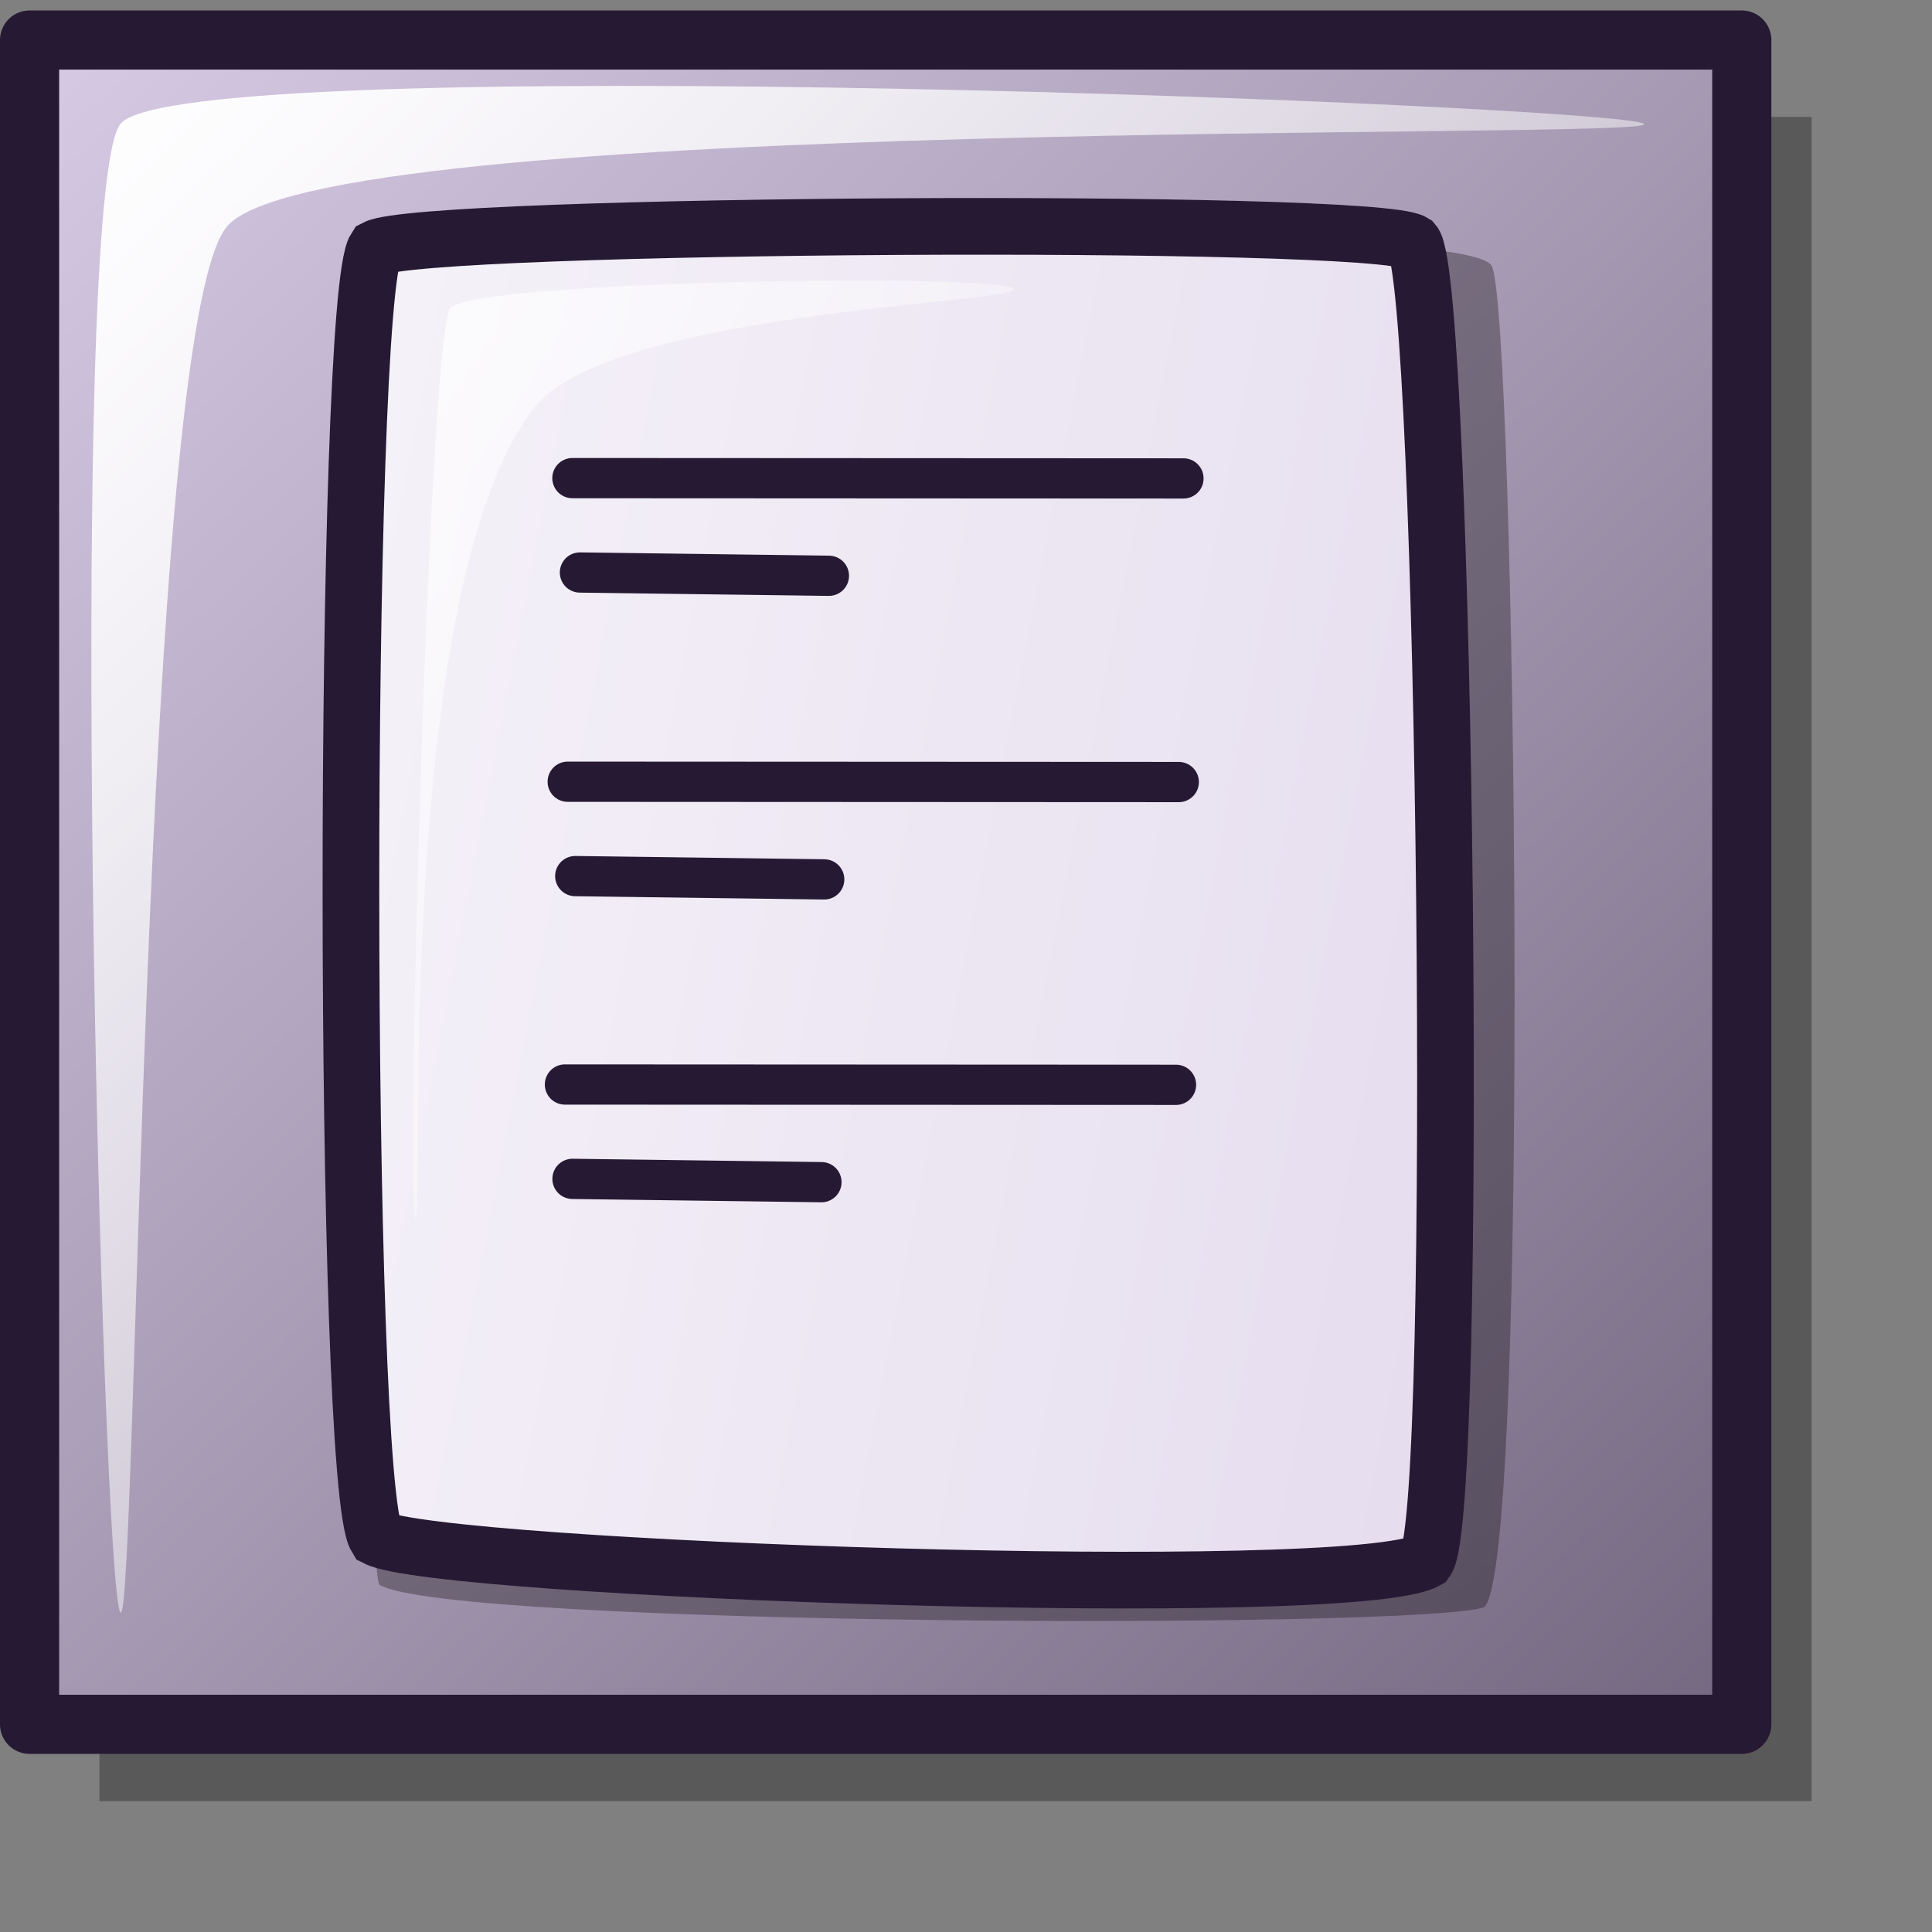 <?xml version="1.0" encoding="UTF-8" standalone="no"?>
<!-- Created with Inkscape (http://www.inkscape.org/) -->
<svg
   xmlns:dc="http://purl.org/dc/elements/1.1/"
   xmlns:cc="http://web.resource.org/cc/"
   xmlns:rdf="http://www.w3.org/1999/02/22-rdf-syntax-ns#"
   xmlns:svg="http://www.w3.org/2000/svg"
   xmlns="http://www.w3.org/2000/svg"
   xmlns:xlink="http://www.w3.org/1999/xlink"
   xmlns:sodipodi="http://inkscape.sourceforge.net/DTD/sodipodi-0.dtd"
   xmlns:inkscape="http://www.inkscape.org/namespaces/inkscape"
   id="svg1"
   sodipodi:version="0.32"
   inkscape:version="0.42"
   width="48pt"
   height="48pt"
   sodipodi:docbase="/home/jakob/dev/lila/lila-theme/trunk/lila/kde/scalable/actions"
   sodipodi:docname="view_fit_height.svg">
  <rect width="100%" height="100%" fill="#808080" stroke="none"/>
  <defs
     id="defs3">
    <linearGradient
       id="linearGradient656">
      <stop
         style="stop-color:#d9cce6;stop-opacity:1;"
         offset="0"
         id="stop657" />
      <stop
         style="stop-color:#73667f;stop-opacity:1;"
         offset="1"
         id="stop658" />
    </linearGradient>
    <linearGradient
       id="linearGradient584">
      <stop
         style="stop-color:#ffffff;stop-opacity:1;"
         offset="0"
         id="stop585" />
      <stop
         style="stop-color:#ffffff;stop-opacity:0;"
         offset="1"
         id="stop586" />
    </linearGradient>
    <linearGradient
       id="linearGradient578">
      <stop
         style="stop-color:#faf8fd;stop-opacity:1;"
         offset="0"
         id="stop579" />
      <stop
         style="stop-color:#d9cce6;stop-opacity:1;"
         offset="1"
         id="stop580" />
    </linearGradient>
    <linearGradient
       xlink:href="#linearGradient578"
       id="linearGradient581"
       x1="0"
       y1="0"
       x2="0.989"
       y2="0.987" />
    <linearGradient
       xlink:href="#linearGradient656"
       id="linearGradient583"
       x1="0"
       y1="-0"
       x2="1.01"
       y2="0.969" />
    <linearGradient
       xlink:href="#linearGradient584"
       id="linearGradient654"
       x1="-0"
       y1="0"
       x2="1"
       y2="0.933" />
    <linearGradient
       xlink:href="#linearGradient578"
       id="linearGradient655"
       x1="0"
       y1="-0"
       x2="0.988"
       y2="1.006" />
    <linearGradient
       xlink:href="#linearGradient584"
       id="linearGradient713"
       x1="-0"
       y1="-0"
       x2="0.988"
       y2="0.994" />
    <linearGradient
       inkscape:collect="always"
       xlink:href="#linearGradient703"
       id="linearGradient1099"
       x1="2.147"
       y1="2.814"
       x2="57.162"
       y2="58.874"
       gradientTransform="scale(1.008,0.992)"
       gradientUnits="userSpaceOnUse" />
    <linearGradient
       inkscape:collect="always"
       xlink:href="#linearGradient584"
       id="linearGradient1103"
       x1="5.018"
       y1="5.226"
       x2="53.227"
       y2="53.725"
       gradientTransform="scale(1.008,0.992)"
       gradientUnits="userSpaceOnUse" />
    <linearGradient
       y2="0.821"
       x2="0.996"
       y1="-0"
       x1="-0"
       id="linearGradient863"
       xlink:href="#linearGradient584" />
    <linearGradient
       y2="0.957"
       x2="1"
       y1="0"
       x1="-0"
       id="linearGradient850"
       xlink:href="#linearGradient703" />
    <linearGradient
       y2="1.023"
       x2="0.985"
       y1="-0"
       x1="0"
       id="linearGradient849"
       xlink:href="#linearGradient584" />
    <linearGradient
       y2="1"
       x2="1"
       y1="0.016"
       x1="0.012"
       id="linearGradient848"
       xlink:href="#linearGradient703" />
    <linearGradient
       y2="0.939"
       x2="0.985"
       y1="-0"
       x1="0"
       id="linearGradient847"
       xlink:href="#linearGradient584" />
    <radialGradient
       id="radialGradient846"
       xlink:href="#linearGradient703" />
    <linearGradient
       y2="0.984"
       x2="0.967"
       y1="0.023"
       x1="0.033"
       id="linearGradient845"
       xlink:href="#linearGradient703" />
    <linearGradient
       y2="44.005"
       x2="25.025"
       y1="33.729"
       x1="14.567"
       id="linearGradient702"
       xlink:href="#linearGradient584"
       gradientTransform="scale(0.901,1.11)"
       gradientUnits="userSpaceOnUse" />
    <linearGradient
       y2="1"
       x2="1.091"
       y1="0"
       x1="0"
       id="linearGradient701"
       xlink:href="#linearGradient584" />
    <linearGradient
       y2="1"
       x2="1"
       y1="0"
       x1="-0"
       id="linearGradient700"
       xlink:href="#linearGradient584" />
    <linearGradient
       y2="1"
       x2="1"
       y1="-0"
       x1="0"
       id="linearGradient587"
       xlink:href="#linearGradient584" />
    <linearGradient
       gradientUnits="userSpaceOnUse"
       gradientTransform="matrix(0.903,0,0,1.108,1.162,-2.044554e-2)"
       y2="52.65"
       x2="58.039"
       y1="1.437"
       x1="5.637"
       id="linearGradient586"
       xlink:href="#linearGradient866" />
    <linearGradient
       id="linearGradient1934">
      <stop
         id="stop1936"
         offset="0"
         style="stop-color:#ffffff;stop-opacity:1;" />
      <stop
         id="stop1938"
         offset="1"
         style="stop-color:#ffffff;stop-opacity:0;" />
    </linearGradient>
    <linearGradient
       id="linearGradient866">
      <stop
         id="stop867"
         offset="0"
         style="stop-color:#ffffff;stop-opacity:1;" />
      <stop
         id="stop868"
         offset="1"
         style="stop-color:#d9cce6;stop-opacity:1;" />
    </linearGradient>
    <linearGradient
       id="linearGradient703">
      <stop
         id="stop704"
         offset="0"
         style="stop-color:#d9cce6;stop-opacity:1;" />
      <stop
         id="stop705"
         offset="1"
         style="stop-color:#73667f;stop-opacity:1;" />
    </linearGradient>
    <linearGradient
       y2="33.534"
       x2="55.449"
       y1="5.225"
       x1="26.917"
       gradientTransform="matrix(0.994,0,0,1.006,1.671,-2.044554e-2)"
       gradientUnits="userSpaceOnUse"
       id="linearGradient1121"
       xlink:href="#linearGradient1439"
       inkscape:collect="always" />
    <linearGradient
       y2="7.243"
       x2="40.87"
       y1="15.538"
       x1="49.753"
       gradientTransform="matrix(1.095,0,0,0.913,1.671,-2.044554e-2)"
       gradientUnits="userSpaceOnUse"
       id="linearGradient1120"
       xlink:href="#linearGradient1432"
       inkscape:collect="always" />
    <linearGradient
       y2="12.439"
       x2="51.636"
       y1="4.387"
       x1="43.707"
       gradientTransform="matrix(1.097,0,0,0.911,1.671,-2.044554e-2)"
       gradientUnits="userSpaceOnUse"
       id="linearGradient1119"
       xlink:href="#linearGradient1428"
       inkscape:collect="always" />
    <linearGradient
       y2="13.77"
       x2="35.574"
       y1="25.839"
       x1="46.9"
       gradientTransform="matrix(0.98,0,0,1.02,1.671,-2.044554e-2)"
       gradientUnits="userSpaceOnUse"
       id="linearGradient1118"
       xlink:href="#linearGradient1422"
       inkscape:collect="always" />
    <linearGradient
       gradientUnits="userSpaceOnUse"
       gradientTransform="matrix(1.006,0,0,0.994,1.671,-2.044554e-2)"
       y2="26.07"
       x2="19.337"
       y1="26.07"
       x1="8.99"
       id="linearGradient1110"
       xlink:href="#linearGradient621"
       inkscape:collect="always" />
    <linearGradient
       gradientUnits="userSpaceOnUse"
       gradientTransform="matrix(1.006,0,0,0.994,1.671,-2.044554e-2)"
       y2="40.409"
       x2="20.096"
       y1="40.409"
       x1="9.749"
       id="linearGradient1109"
       xlink:href="#linearGradient621"
       inkscape:collect="always" />
    <linearGradient
       gradientUnits="userSpaceOnUse"
       gradientTransform="matrix(1.042,0,0,0.959,1.671,-2.044554e-2)"
       y2="41.13"
       x2="19.088"
       y1="41.13"
       x1="11.806"
       id="linearGradient706"
       xlink:href="#linearGradient1439" />
    <linearGradient
       gradientUnits="userSpaceOnUse"
       gradientTransform="matrix(0.901,0,0,1.11,1.671,-2.044554e-2)"
       y2="43.957"
       x2="20.317"
       y1="34.246"
       x1="13.123"
       id="linearGradient3920"
       xlink:href="#linearGradient703" />
    <linearGradient
       gradientUnits="userSpaceOnUse"
       gradientTransform="matrix(0.903,0,0,1.108,1.671,-2.044554e-2)"
       y2="39.329"
       x2="108.965"
       y1="5.45"
       x1="-32.622"
       id="linearGradient671"
       xlink:href="#linearGradient621" />
    <linearGradient
       gradientUnits="userSpaceOnUse"
       gradientTransform="matrix(1.006,0,0,0.994,1.671,-2.044554e-2)"
       y2="10.963"
       x2="19.211"
       y1="10.963"
       x1="8.863"
       id="linearGradient620"
       xlink:href="#linearGradient621" />
    <linearGradient
       gradientUnits="userSpaceOnUse"
       gradientTransform="matrix(0.8,0,0,1.249,1.671,-2.044554e-2)"
       y2="34.799"
       x2="41.091"
       y1="3.111"
       x1="10.14"
       xlink:href="#linearGradient1439"
       id="linearGradient1443" />
    <linearGradient
       gradientUnits="userSpaceOnUse"
       gradientTransform="matrix(0.994,0,0,1.006,1.671,-2.044554e-2)"
       xlink:href="#linearGradient1439"
       id="linearGradient1438"
       y2="33.534"
       x2="55.449"
       y1="5.225"
       x1="26.917" />
    <linearGradient
       gradientUnits="userSpaceOnUse"
       gradientTransform="matrix(1.095,0,0,0.913,1.671,-2.044554e-2)"
       xlink:href="#linearGradient1432"
       id="linearGradient1435"
       y2="7.243"
       x2="40.87"
       y1="15.538"
       x1="49.753" />
    <linearGradient
       gradientUnits="userSpaceOnUse"
       gradientTransform="matrix(1.097,0,0,0.911,1.671,-2.044554e-2)"
       xlink:href="#linearGradient1428"
       id="linearGradient1427"
       y2="12.439"
       x2="51.636"
       y1="4.387"
       x1="43.707" />
    <linearGradient
       gradientUnits="userSpaceOnUse"
       gradientTransform="matrix(0.98,0,0,1.02,1.671,-2.044554e-2)"
       xlink:href="#linearGradient1422"
       id="linearGradient1425"
       y2="13.77"
       x2="35.574"
       y1="25.839"
       x1="46.9" />
    <linearGradient
       id="linearGradient1422">
      <stop
         id="stop1423"
         offset="0"
         style="stop-color:#d7a600;stop-opacity:1;" />
      <stop
         id="stop1424"
         offset="1"
         style="stop-color:#fff300;stop-opacity:1;" />
    </linearGradient>
    <linearGradient
       id="linearGradient1428">
      <stop
         id="stop1429"
         offset="0"
         style="stop-color:#f50000;stop-opacity:1;" />
      <stop
         id="stop1430"
         offset="1"
         style="stop-color:#a90000;stop-opacity:1;" />
    </linearGradient>
    <linearGradient
       id="linearGradient1432">
      <stop
         id="stop1433"
         offset="0"
         style="stop-color:#7f7f7f;stop-opacity:1;" />
      <stop
         id="stop1434"
         offset="1"
         style="stop-color:#e6e6e6;stop-opacity:1;" />
    </linearGradient>
    <linearGradient
       id="linearGradient1439">
      <stop
         id="stop1440"
         offset="0"
         style="stop-color:#ffffff;stop-opacity:1;" />
      <stop
         id="stop1441"
         offset="1"
         style="stop-color:#ffffff;stop-opacity:0;" />
    </linearGradient>
    <linearGradient
       id="linearGradient621">
      <stop
         id="stop622"
         offset="0"
         style="stop-color:#ffffff;stop-opacity:1;" />
      <stop
         id="stop623"
         offset="1"
         style="stop-color:#d9cce6;stop-opacity:1;" />
    </linearGradient>
    <linearGradient
       id="linearGradient3892">
      <stop
         id="stop3894"
         offset="0"
         style="stop-color:#3f7f3f;stop-opacity:1;" />
      <stop
         id="stop3896"
         offset="1"
         style="stop-color:#00ff00;stop-opacity:1;" />
    </linearGradient>
  </defs>
  <sodipodi:namedview
     id="base"
     pagecolor="#ffffff"
     bordercolor="#666666"
     borderopacity="1.0"
     inkscape:pageopacity="0.0"
     inkscape:pageshadow="2"
     inkscape:zoom="5.6423387"
     inkscape:cx="27.171008"
     inkscape:cy="23.813029"
     inkscape:window-width="1400"
     inkscape:window-height="995"
     inkscape:window-x="0"
     inkscape:window-y="0"
     showborder="true"
     inkscape:current-layer="svg1" />
  <rect
     style="font-size:12;opacity:0.303;fill:#000000;fill-opacity:1;fill-rule:evenodd;stroke:none;stroke-width:1.875;stroke-linecap:round;stroke-linejoin:round;stroke-opacity:1;"
     id="rect660"
     width="54.277"
     height="53.391"
     x="5.316"
     y="6.165"
     transform="matrix(1.045,0,0,1.045,-2.262,-2.57)" />
  <rect
     style="font-size:12;fill:url(#linearGradient1099);fill-rule:evenodd;stroke:#261933;stroke-width:1.875;stroke-linecap:round;stroke-linejoin:round;stroke-opacity:1;fill-opacity:1.0"
     id="rect659"
     width="54.277"
     height="53.391"
     x="3.102"
     y="3.729"
     transform="matrix(1.045,0,0,1.045,-2.262,-2.57)" />
  <path
     style="fill:url(#linearGradient1103);fill-opacity:1;fill-rule:evenodd;stroke:none;stroke-width:1pt;stroke-linecap:butt;stroke-linejoin:miter;stroke-opacity:1;"
     d="M 5.982,53.575 C 5.408,53.002 4.232,8.609 5.982,6.387 C 7.917,3.988 53.704,5.815 54.277,6.387 C 54.812,6.922 11.853,6.016 9.305,9.711 C 6.642,13.351 6.516,54.11 5.982,53.575 z "
     id="path661"
     sodipodi:nodetypes="cssss"
     transform="matrix(1.045,0,0,1.045,-2.262,-2.57)" />
  <g
     id="g3929"
     transform="matrix(0.791,0,0,0.791,5.939,6.237)">
    <path
       sodipodi:nodetypes="ccccc"
       id="path669"
       style="font-size:12px;opacity:0.303;fill-rule:evenodd;stroke-width:12.5"
       d="M 8.37,58.478 C 11.173,60.232 52.002,60.36 54.645,59.422 C 56.615,57.771 55.958,5.214 54.971,3.265 C 53.945,1.117 12.185,2.414 10.571,3.883 C 8.583,5.703 7.52,55.704 8.37,58.478 z " />
    <path
       sodipodi:nodetypes="ccccc"
       id="path670"
       style="font-size:12px;fill:url(#linearGradient671);fill-rule:evenodd;stroke:#261933;stroke-width:2.373"
       d="M 8.255,56.522 C 10.883,57.858 49.106,59.196 52.223,57.471 C 53.621,55.515 53.036,3.801 51.686,2.268 C 50.032,1.227 10.223,1.461 8.218,2.505 C 6.843,4.619 6.835,54.208 8.255,56.522 z " />
    <path
       sodipodi:nodetypes="ccccc"
       id="path640"
       style="font-size:12px;opacity:0.7;fill:url(#linearGradient1443);fill-rule:evenodd;stroke:none;stroke-width:0.1pt"
       d="M 9.889,43.143 C 9.462,42.483 10.455,5.901 11.367,5.004 C 12.501,3.845 34.519,3.554 34.944,4.212 C 35.334,4.816 17.904,5.13 14.834,9.226 C 8.909,16.904 10.278,43.744 9.889,43.143 z " />
    <path
       id="path673"
       d="M 16.464,12.138 L 42.054,12.151"
       style="fill:none;fill-opacity:1;fill-rule:evenodd;stroke:#261933;stroke-width:1.264pt;stroke-linecap:round;stroke-linejoin:miter;stroke-opacity:1" />
    <path
       sodipodi:nodetypes="cc"
       id="path674"
       d="M 16.779,16.091 L 27.205,16.228"
       style="fill:none;fill-opacity:1;fill-rule:evenodd;stroke:#261933;stroke-width:1.264pt;stroke-linecap:round;stroke-linejoin:miter;stroke-opacity:1" />
    <path
       id="path676"
       d="M 16.267,24.853 L 41.857,24.866"
       style="fill:none;fill-opacity:1;fill-rule:evenodd;stroke:#261933;stroke-width:1.264pt;stroke-linecap:round;stroke-linejoin:miter;stroke-opacity:1" />
    <path
       sodipodi:nodetypes="cc"
       id="path677"
       d="M 16.583,28.805 L 27.009,28.943"
       style="fill:none;fill-opacity:1;fill-rule:evenodd;stroke:#261933;stroke-width:1.264pt;stroke-linecap:round;stroke-linejoin:miter;stroke-opacity:1" />
    <path
       id="path679"
       d="M 16.151,37.533 L 41.742,37.546"
       style="fill:none;fill-opacity:1;fill-rule:evenodd;stroke:#261933;stroke-width:1.264pt;stroke-linecap:round;stroke-linejoin:miter;stroke-opacity:1" />
    <path
       sodipodi:nodetypes="cc"
       id="path680"
       d="M 16.467,41.485 L 26.893,41.623"
       style="fill:none;fill-opacity:1;fill-rule:evenodd;stroke:#261933;stroke-width:1.264pt;stroke-linecap:round;stroke-linejoin:miter;stroke-opacity:1" />
    <rect
       y="47.694"
       x="19.534"
       height="0"
       width="0"
       id="rect575"
       style="font-size:12px;fill:#0000ff;fill-rule:evenodd;stroke-width:1pt" />
  </g>
</svg>
